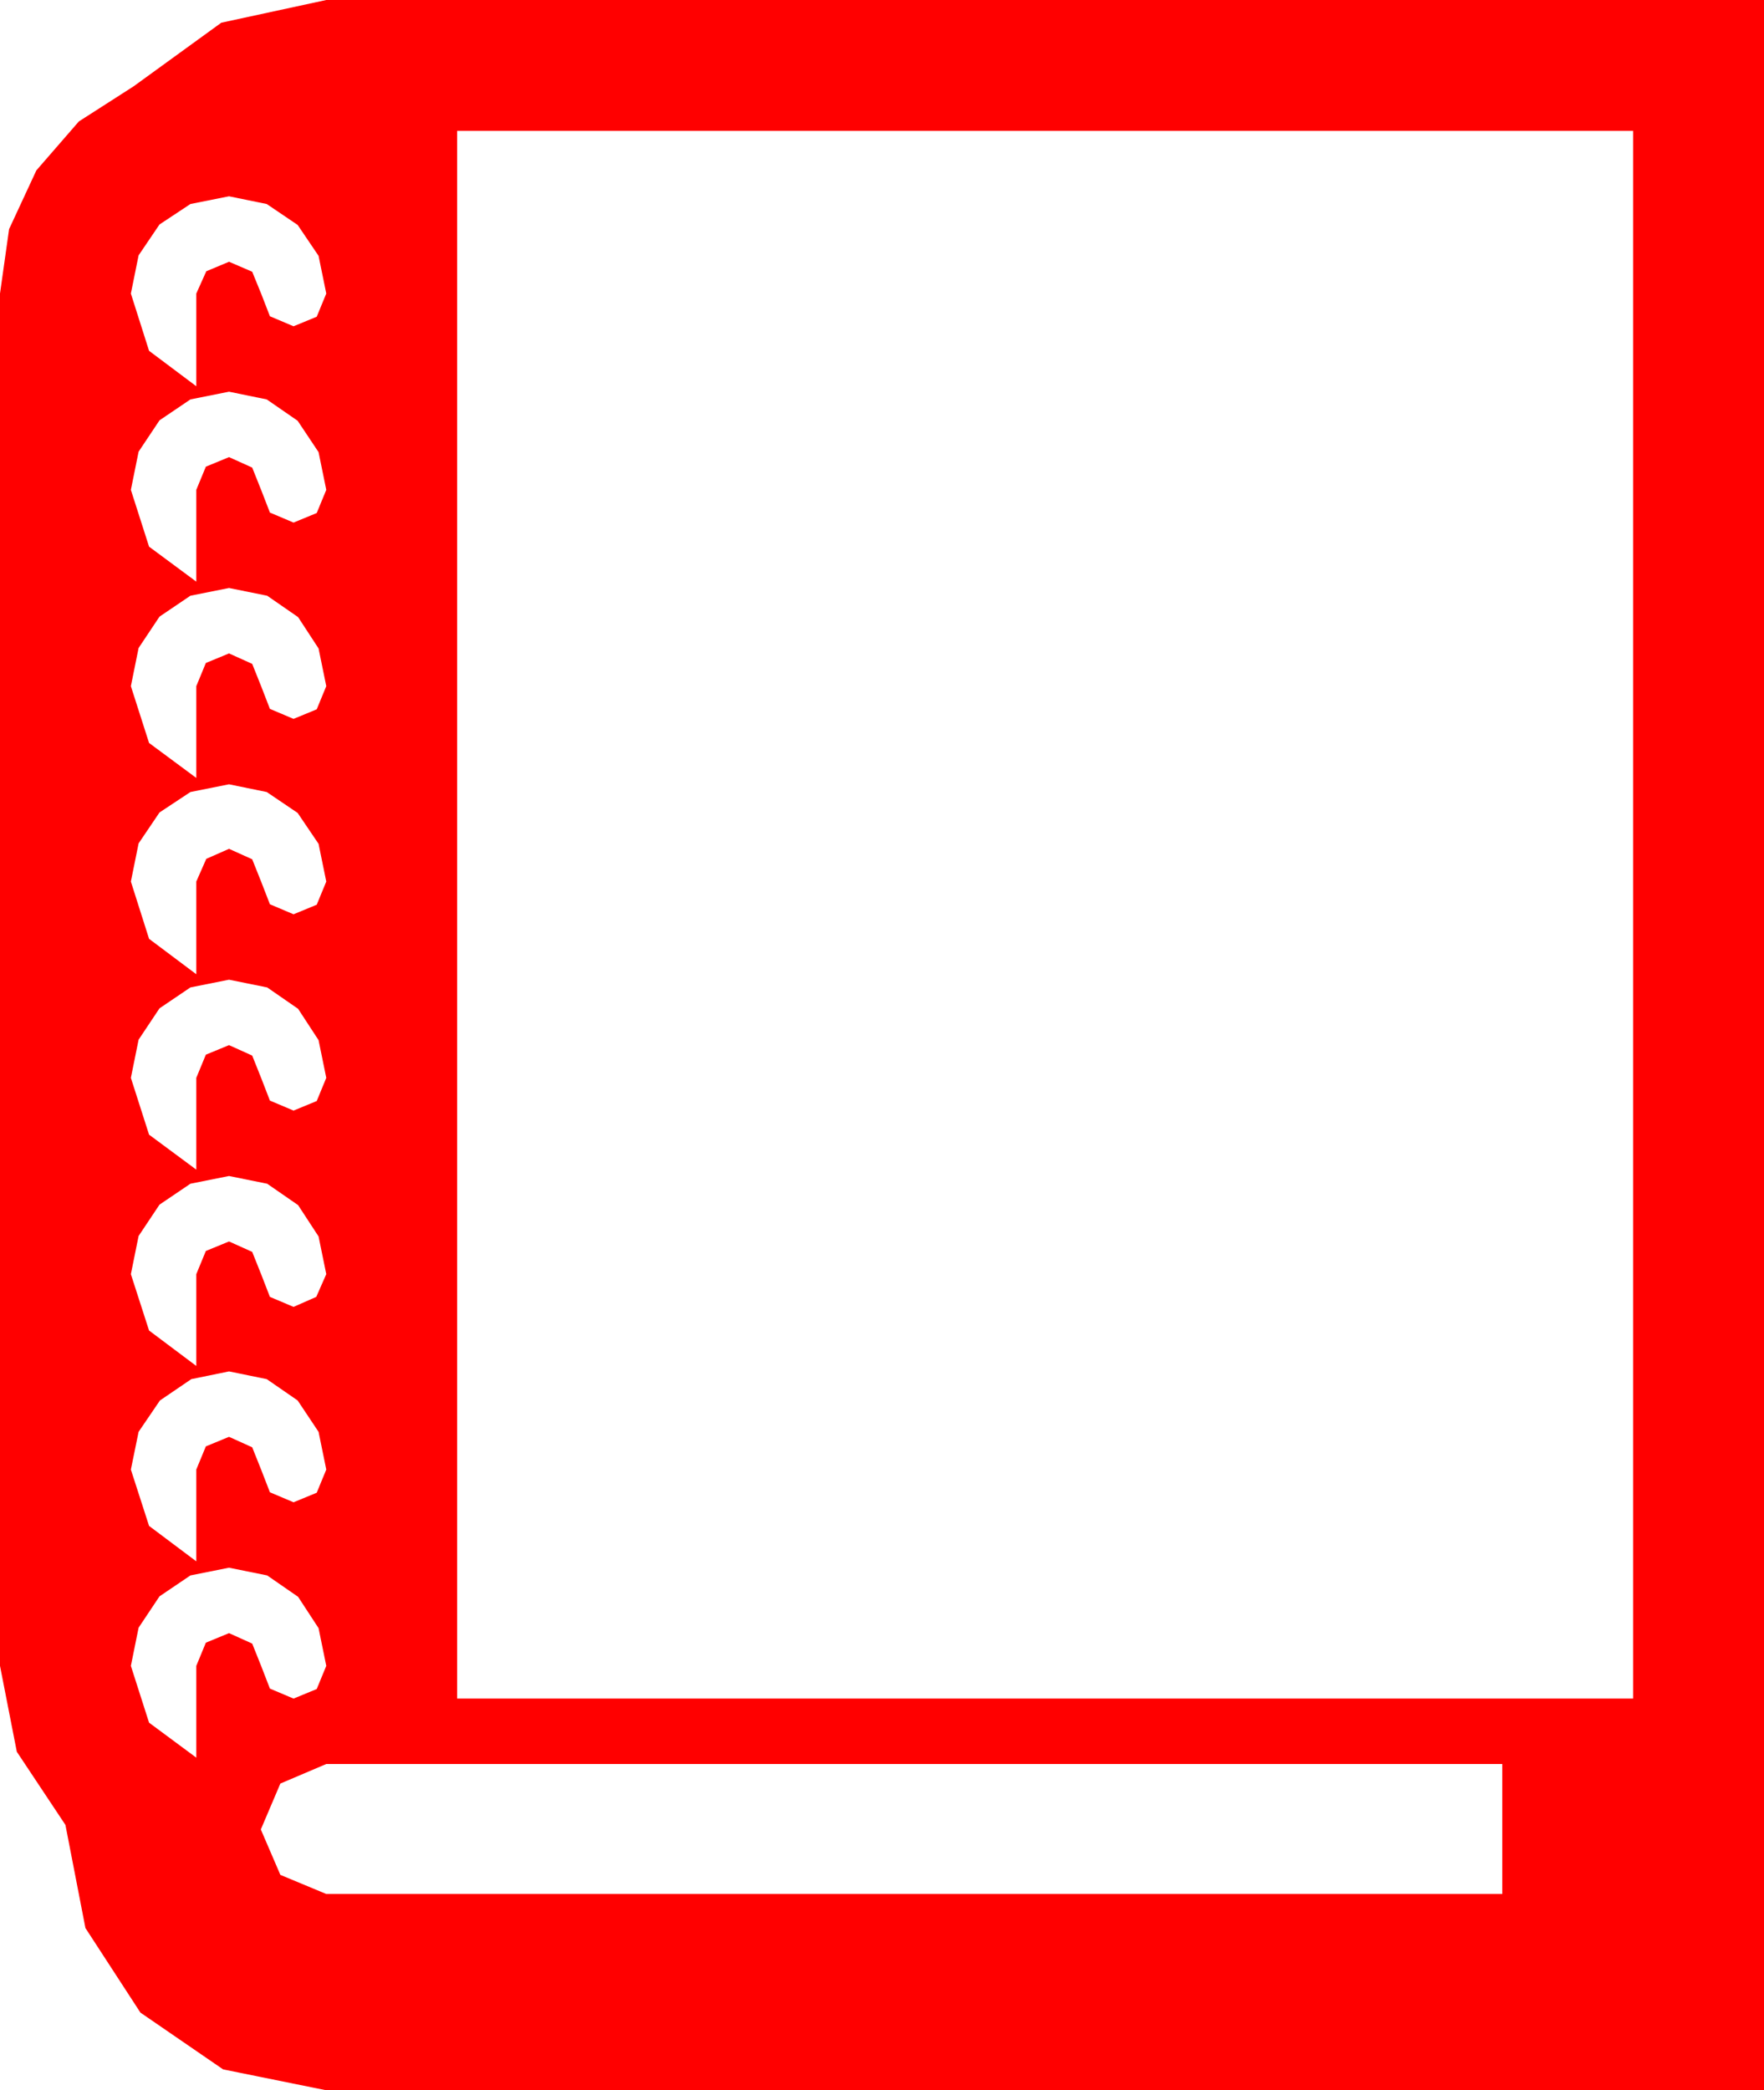 <?xml version="1.0" encoding="utf-8"?>
<!DOCTYPE svg PUBLIC "-//W3C//DTD SVG 1.1//EN" "http://www.w3.org/Graphics/SVG/1.1/DTD/svg11.dtd">
<svg width="56.865" height="67.383" xmlns="http://www.w3.org/2000/svg" xmlns:xlink="http://www.w3.org/1999/xlink" xmlns:xml="http://www.w3.org/XML/1998/namespace" version="1.1">
  <g>
    <g>
      <path style="fill:#FF0000;fill-opacity:1" d="M10.518,56.865L9.038,57.495 8.408,58.975 9.038,60.439 10.518,61.055 48.428,61.055 48.428,56.865 10.518,56.865z M7.383,50.537L6.138,50.786 5.142,51.46 4.468,52.471 4.219,53.701 4.805,55.532 6.328,56.66 6.328,53.701 6.636,52.954 7.383,52.646 8.13,52.983 8.423,53.716 8.701,54.434 9.463,54.756 10.21,54.448 10.518,53.701 10.269,52.485 9.609,51.475 8.613,50.786 7.383,50.537z M7.383,44.209L6.167,44.458 5.156,45.146 4.468,46.157 4.219,47.373 4.805,49.189 6.328,50.332 6.328,47.373 6.636,46.626 7.383,46.318 8.13,46.655 8.423,47.388 8.701,48.105 9.463,48.428 10.21,48.12 10.518,47.373 10.269,46.157 9.595,45.146 8.599,44.458 7.383,44.209z M7.383,37.91L6.138,38.159 5.142,38.833 4.468,39.844 4.219,41.074 4.805,42.891 6.328,44.033 6.328,41.074 6.636,40.327 7.383,40.02 8.13,40.356 8.423,41.089 8.701,41.807 9.463,42.129 10.195,41.807 10.518,41.074 10.269,39.858 9.609,38.848 8.613,38.159 7.383,37.91z M7.383,31.582L6.138,31.831 5.142,32.505 4.468,33.516 4.219,34.746 4.805,36.577 6.328,37.705 6.328,34.746 6.636,33.999 7.383,33.691 8.13,34.028 8.423,34.761 8.701,35.479 9.463,35.801 10.21,35.493 10.518,34.746 10.269,33.53 9.609,32.52 8.613,31.831 7.383,31.582z M7.383,25.283L6.138,25.532 5.142,26.191 4.468,27.188 4.219,28.418 4.805,30.264 6.328,31.406 6.328,28.418 6.65,27.686 7.383,27.363 8.13,27.7 8.423,28.433 8.701,29.15 9.463,29.473 10.21,29.165 10.518,28.418 10.269,27.202 9.595,26.206 8.599,25.532 7.383,25.283z M7.383,18.955L6.138,19.204 5.142,19.878 4.468,20.889 4.219,22.119 4.805,23.95 6.328,25.078 6.328,22.119 6.636,21.372 7.383,21.064 8.13,21.401 8.423,22.134 8.701,22.852 9.463,23.174 10.21,22.866 10.518,22.119 10.269,20.903 9.609,19.893 8.613,19.204 7.383,18.955z M7.383,12.627L6.138,12.876 5.142,13.55 4.468,14.561 4.219,15.791 4.805,17.622 6.328,18.75 6.328,15.791 6.636,15.044 7.383,14.736 8.13,15.073 8.423,15.806 8.701,16.523 9.463,16.846 10.21,16.538 10.518,15.791 10.269,14.575 9.595,13.564 8.599,12.876 7.383,12.627z M7.383,6.328L6.138,6.577 5.142,7.236 4.468,8.232 4.219,9.463 4.805,11.309 6.328,12.451 6.328,9.463 6.65,8.745 7.383,8.438 8.13,8.76 8.423,9.478 8.701,10.195 9.463,10.518 10.21,10.21 10.518,9.463 10.269,8.247 9.595,7.251 8.599,6.577 7.383,6.328z M14.736,4.219L14.736,54.756 52.646,54.756 52.646,4.219 14.736,4.219z M10.518,0L56.865,0 56.865,67.383 10.518,67.383 7.192,66.709 4.526,64.878 2.754,62.153 2.109,58.828 0.542,56.47 0,53.701 0,9.463 0.293,7.386 1.172,5.493 2.542,3.915 4.307,2.783 7.134,0.732 10.518,0z" />
    </g>
  </g>
</svg>